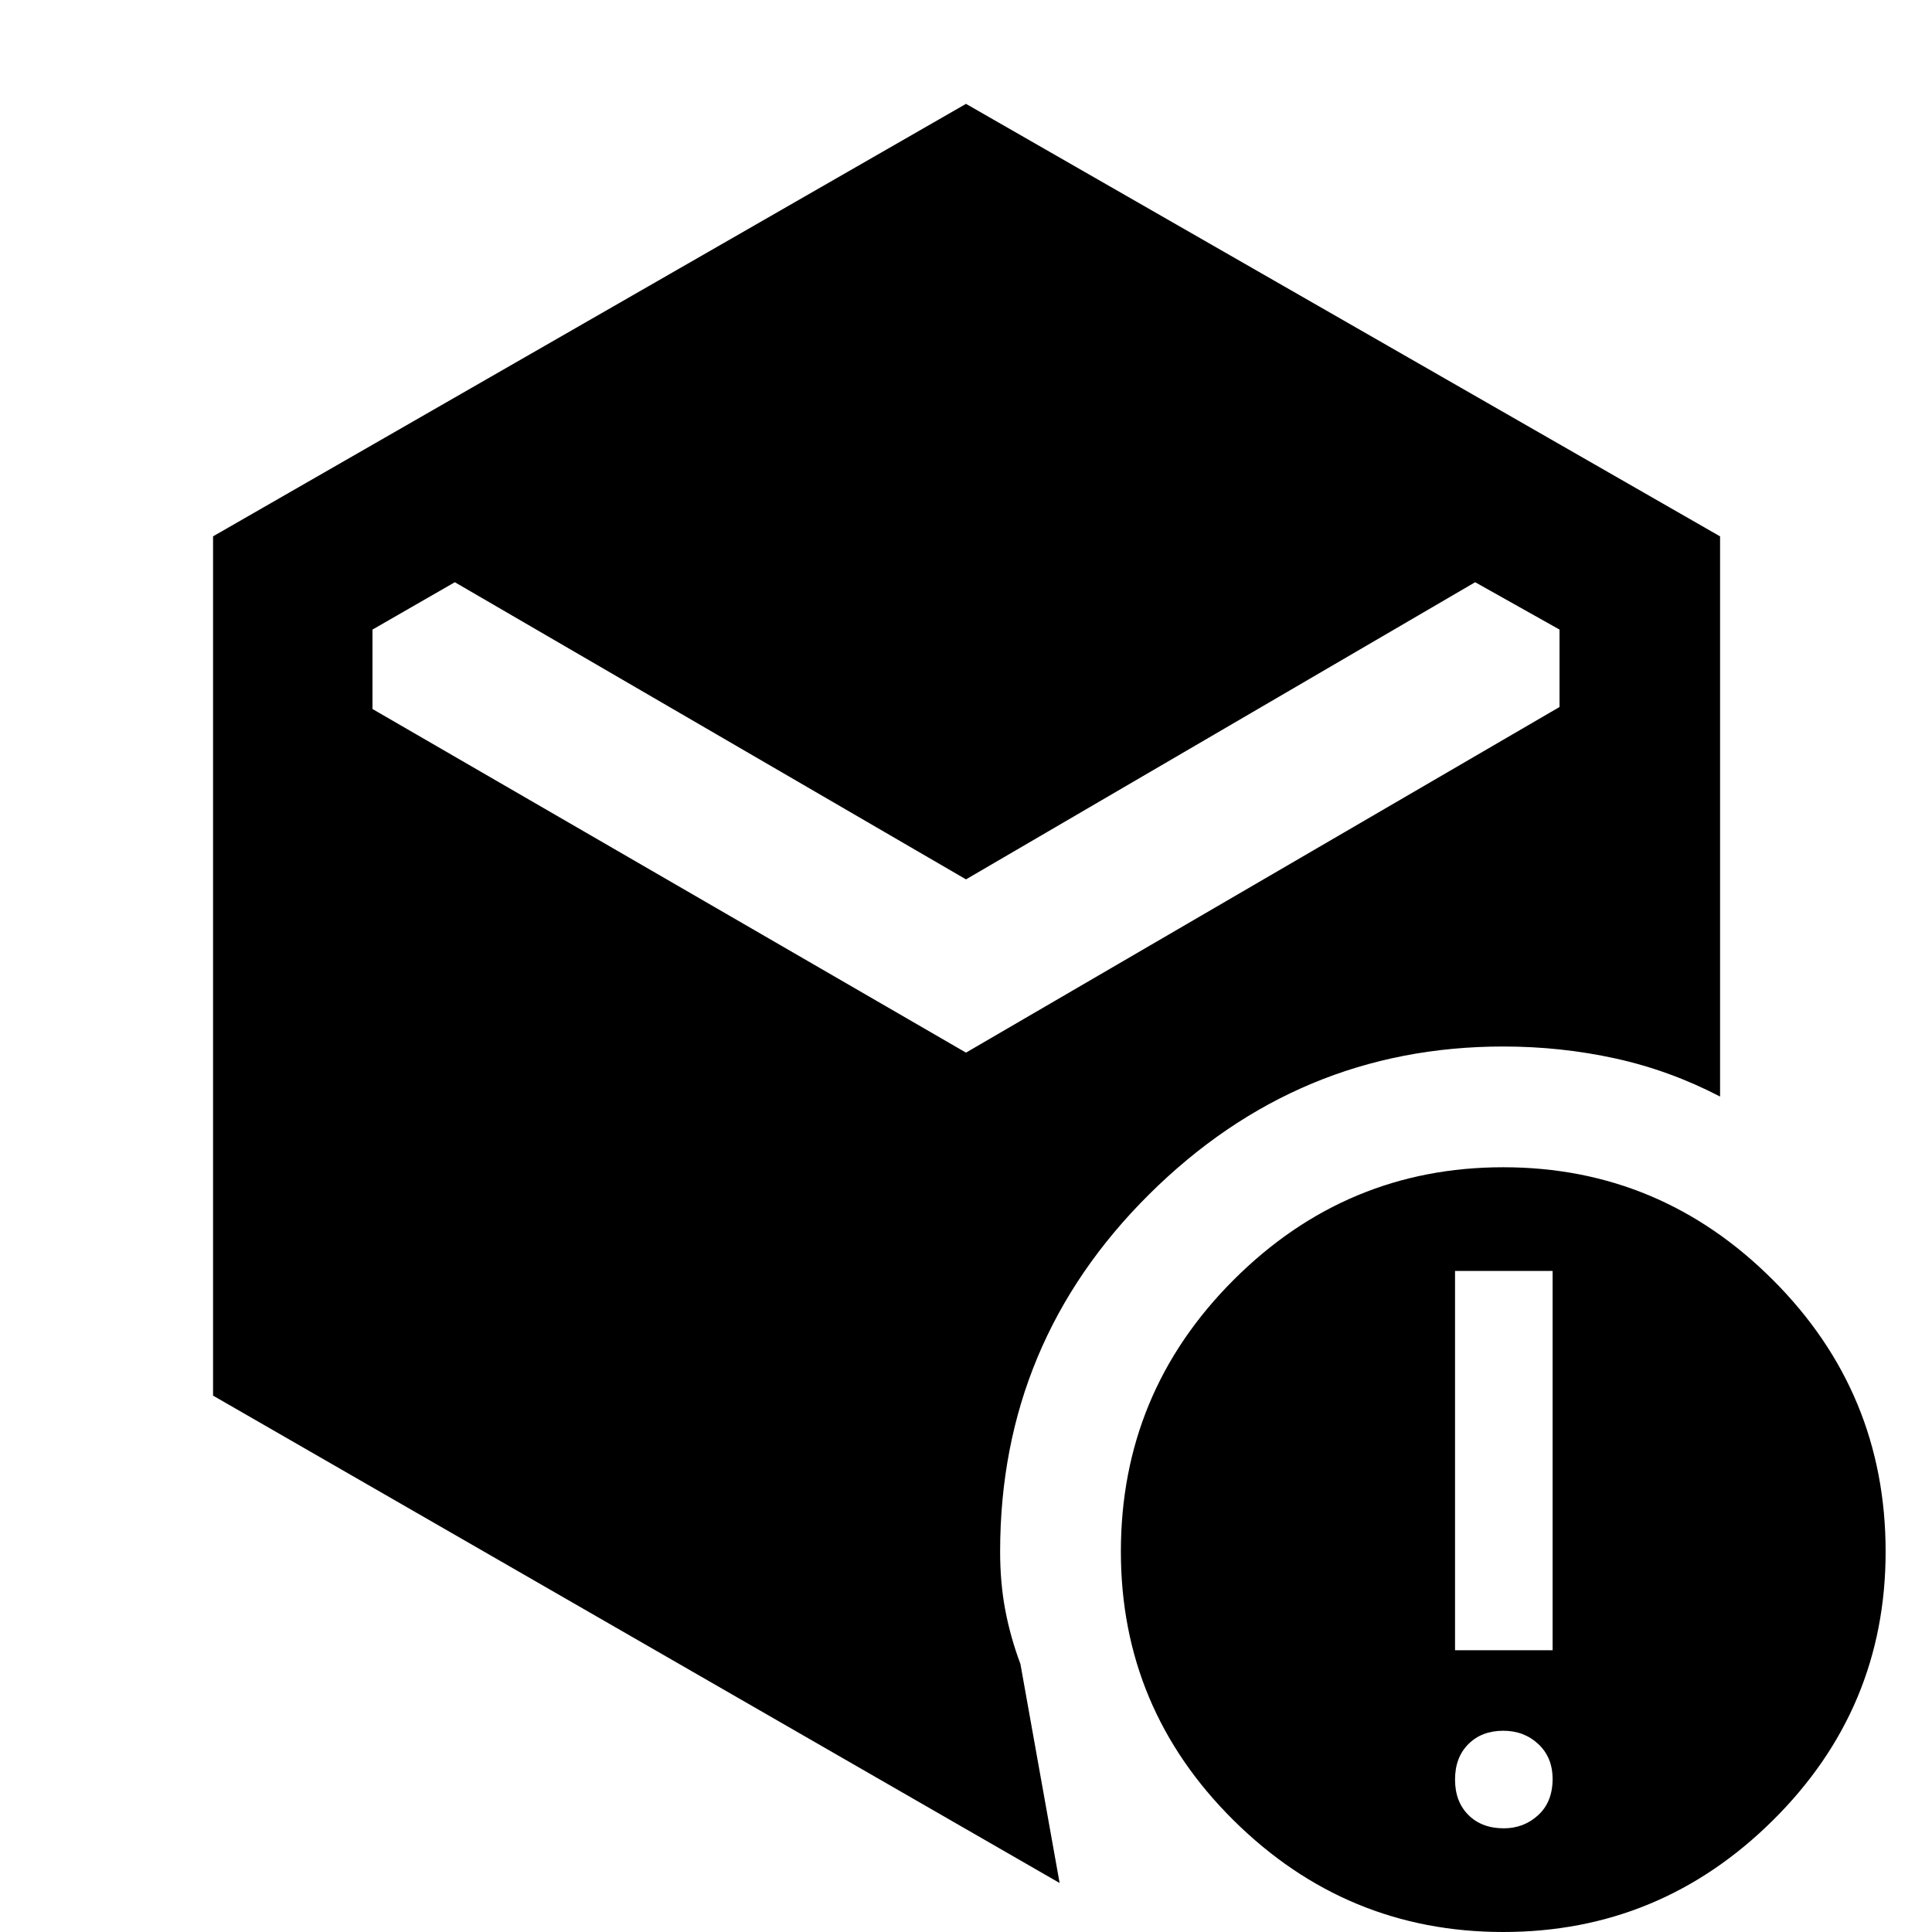 <svg xmlns="http://www.w3.org/2000/svg" width="48" height="48" viewBox="0 -960 960 960"><path d="M480-523.044 226.001-670.696l-40.914 23.531v39.47L480-436.956l294.913-171.739v-38.47l-41.914-23.531L480-523.044ZM105.869-266.521v-426.976L480-908.392l374.696 214.913v278.349q-25-13-52.054-18.935Q775.587-440 746.957-440q-102 0-176 73.5t-74 177.5q0 15.391 2.522 28.847 2.522 13.456 7.565 26.977l19.478 108.83-420.653-242.175Zm641.371 215q9.978 0 17.109-6.574 7.13-6.574 7.13-17.948 0-10.696-7.074-17.326Q757.331-100 746.957-100q-10.695 0-17.326 6.63-6.63 6.631-6.63 17.61 0 10.978 6.63 17.608 6.631 6.63 17.609 6.63ZM723.001-140h48.478v-188.479h-48.478V-140ZM746.957 0q-78 0-134-55.5t-56-133.5q0-79 56-135t134-56q78 0 134 56t56 135q0 78-56 133.5t-134 55.5Z"/></svg>